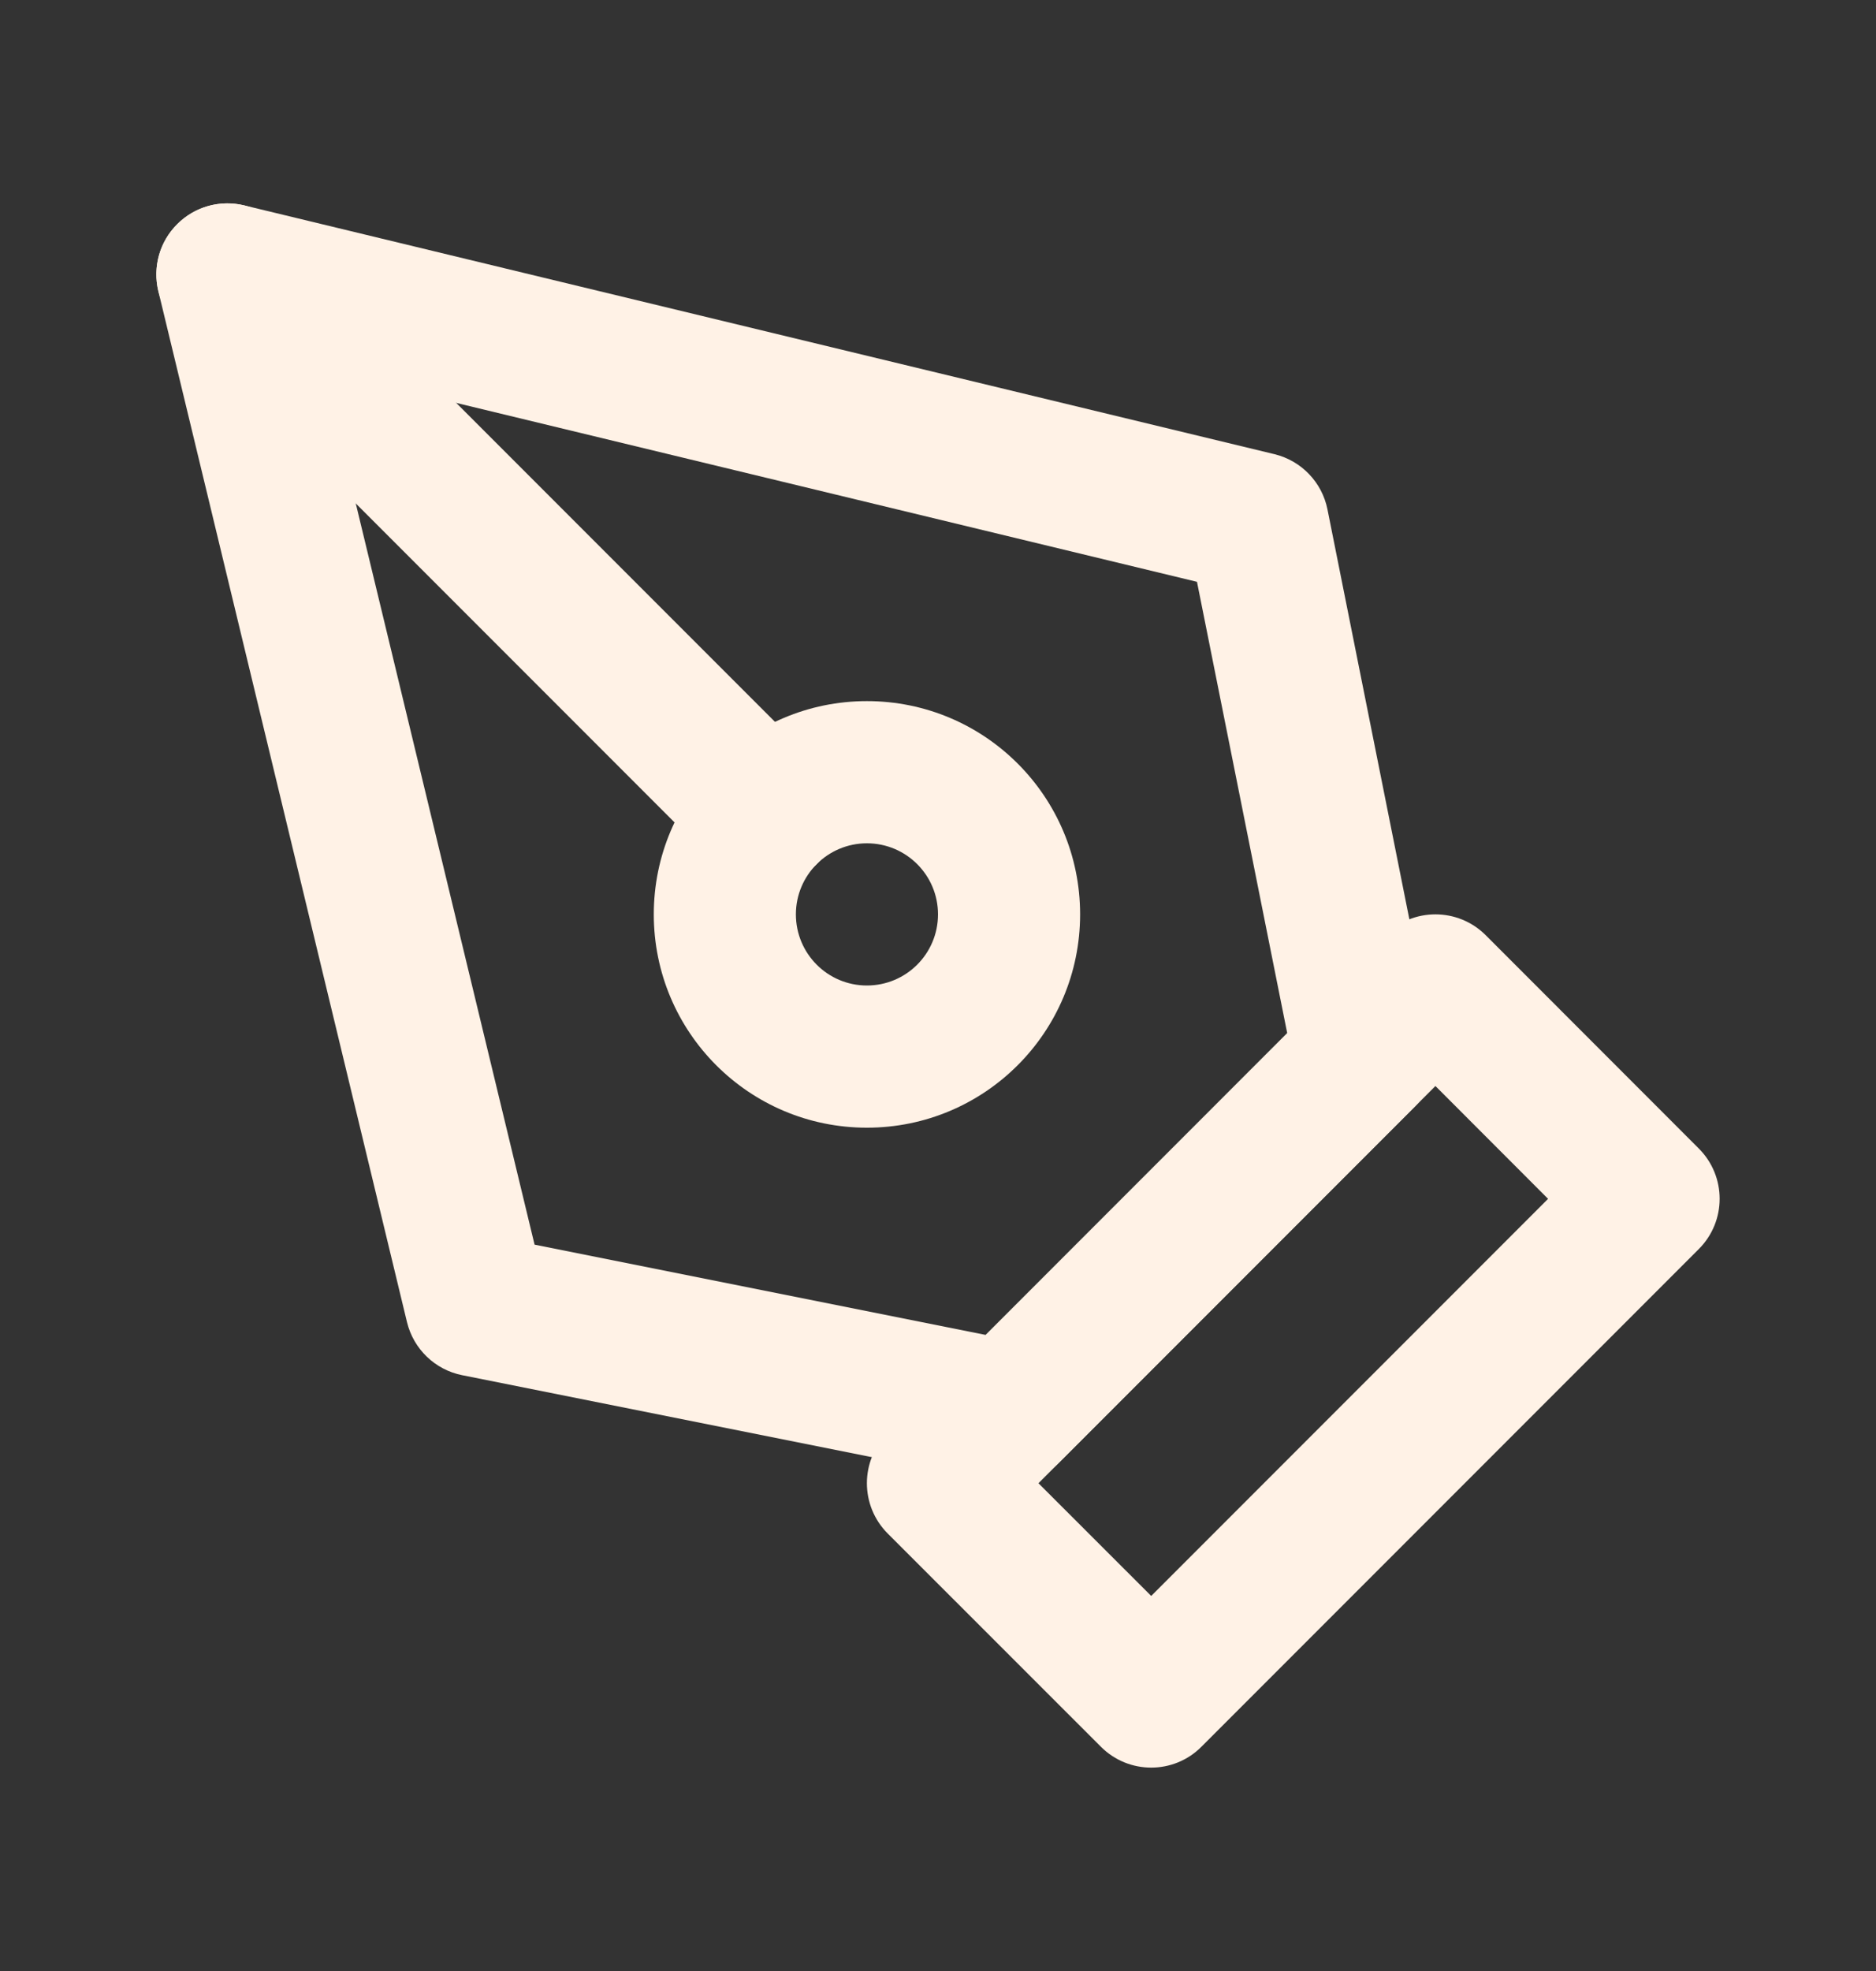 <svg width="20" height="21" viewBox="0 0 20 21" fill="none" xmlns="http://www.w3.org/2000/svg">
<rect x="0" y="0" width="20" height="21" fill="#333333" stroke="none"/>
<path fill-rule="evenodd" clip-rule="evenodd" d="M14.767 9.964C15.063 9.668 15.543 9.668 15.839 9.964L18.111 12.237C18.407 12.533 18.407 13.012 18.111 13.308L12.808 18.611C12.513 18.907 12.033 18.907 11.737 18.611L9.464 16.339C9.168 16.043 9.168 15.563 9.464 15.267L14.767 9.964ZM11.071 15.803L12.273 17.004L16.504 12.773L15.303 11.571L11.071 15.803Z" fill="#FFF2E6"/>
<path fill-rule="evenodd" clip-rule="evenodd" d="M1.889 2.389C2.075 2.202 2.345 2.126 2.602 2.188L13.587 4.839C13.874 4.909 14.094 5.138 14.152 5.427L15.288 11.109C15.338 11.357 15.26 11.614 15.081 11.793L11.293 15.581C11.114 15.76 10.857 15.838 10.609 15.788L4.927 14.652C4.638 14.594 4.409 14.374 4.339 14.087L1.688 3.102C1.626 2.845 1.702 2.575 1.889 2.389ZM3.452 3.952L5.699 13.261L10.509 14.223L13.723 11.008L12.761 6.199L3.452 3.952Z" fill="#FFF2E6"/>
<path fill-rule="evenodd" clip-rule="evenodd" d="M1.889 2.389C2.184 2.093 2.664 2.093 2.96 2.389L8.707 8.136C9.003 8.431 9.003 8.911 8.707 9.207C8.411 9.503 7.931 9.503 7.636 9.207L1.889 3.46C1.593 3.164 1.593 2.684 1.889 2.389Z" fill="#FFF2E6"/>
<path fill-rule="evenodd" clip-rule="evenodd" d="M9.242 8.985C8.824 8.985 8.485 9.324 8.485 9.742C8.485 10.161 8.824 10.5 9.242 10.5C9.661 10.5 10 10.161 10 9.742C10 9.324 9.661 8.985 9.242 8.985ZM6.97 9.742C6.97 8.487 7.987 7.47 9.242 7.47C10.498 7.47 11.515 8.487 11.515 9.742C11.515 10.998 10.498 12.015 9.242 12.015C7.987 12.015 6.97 10.998 6.97 9.742Z" fill="#FFF2E6"/>
</svg>
